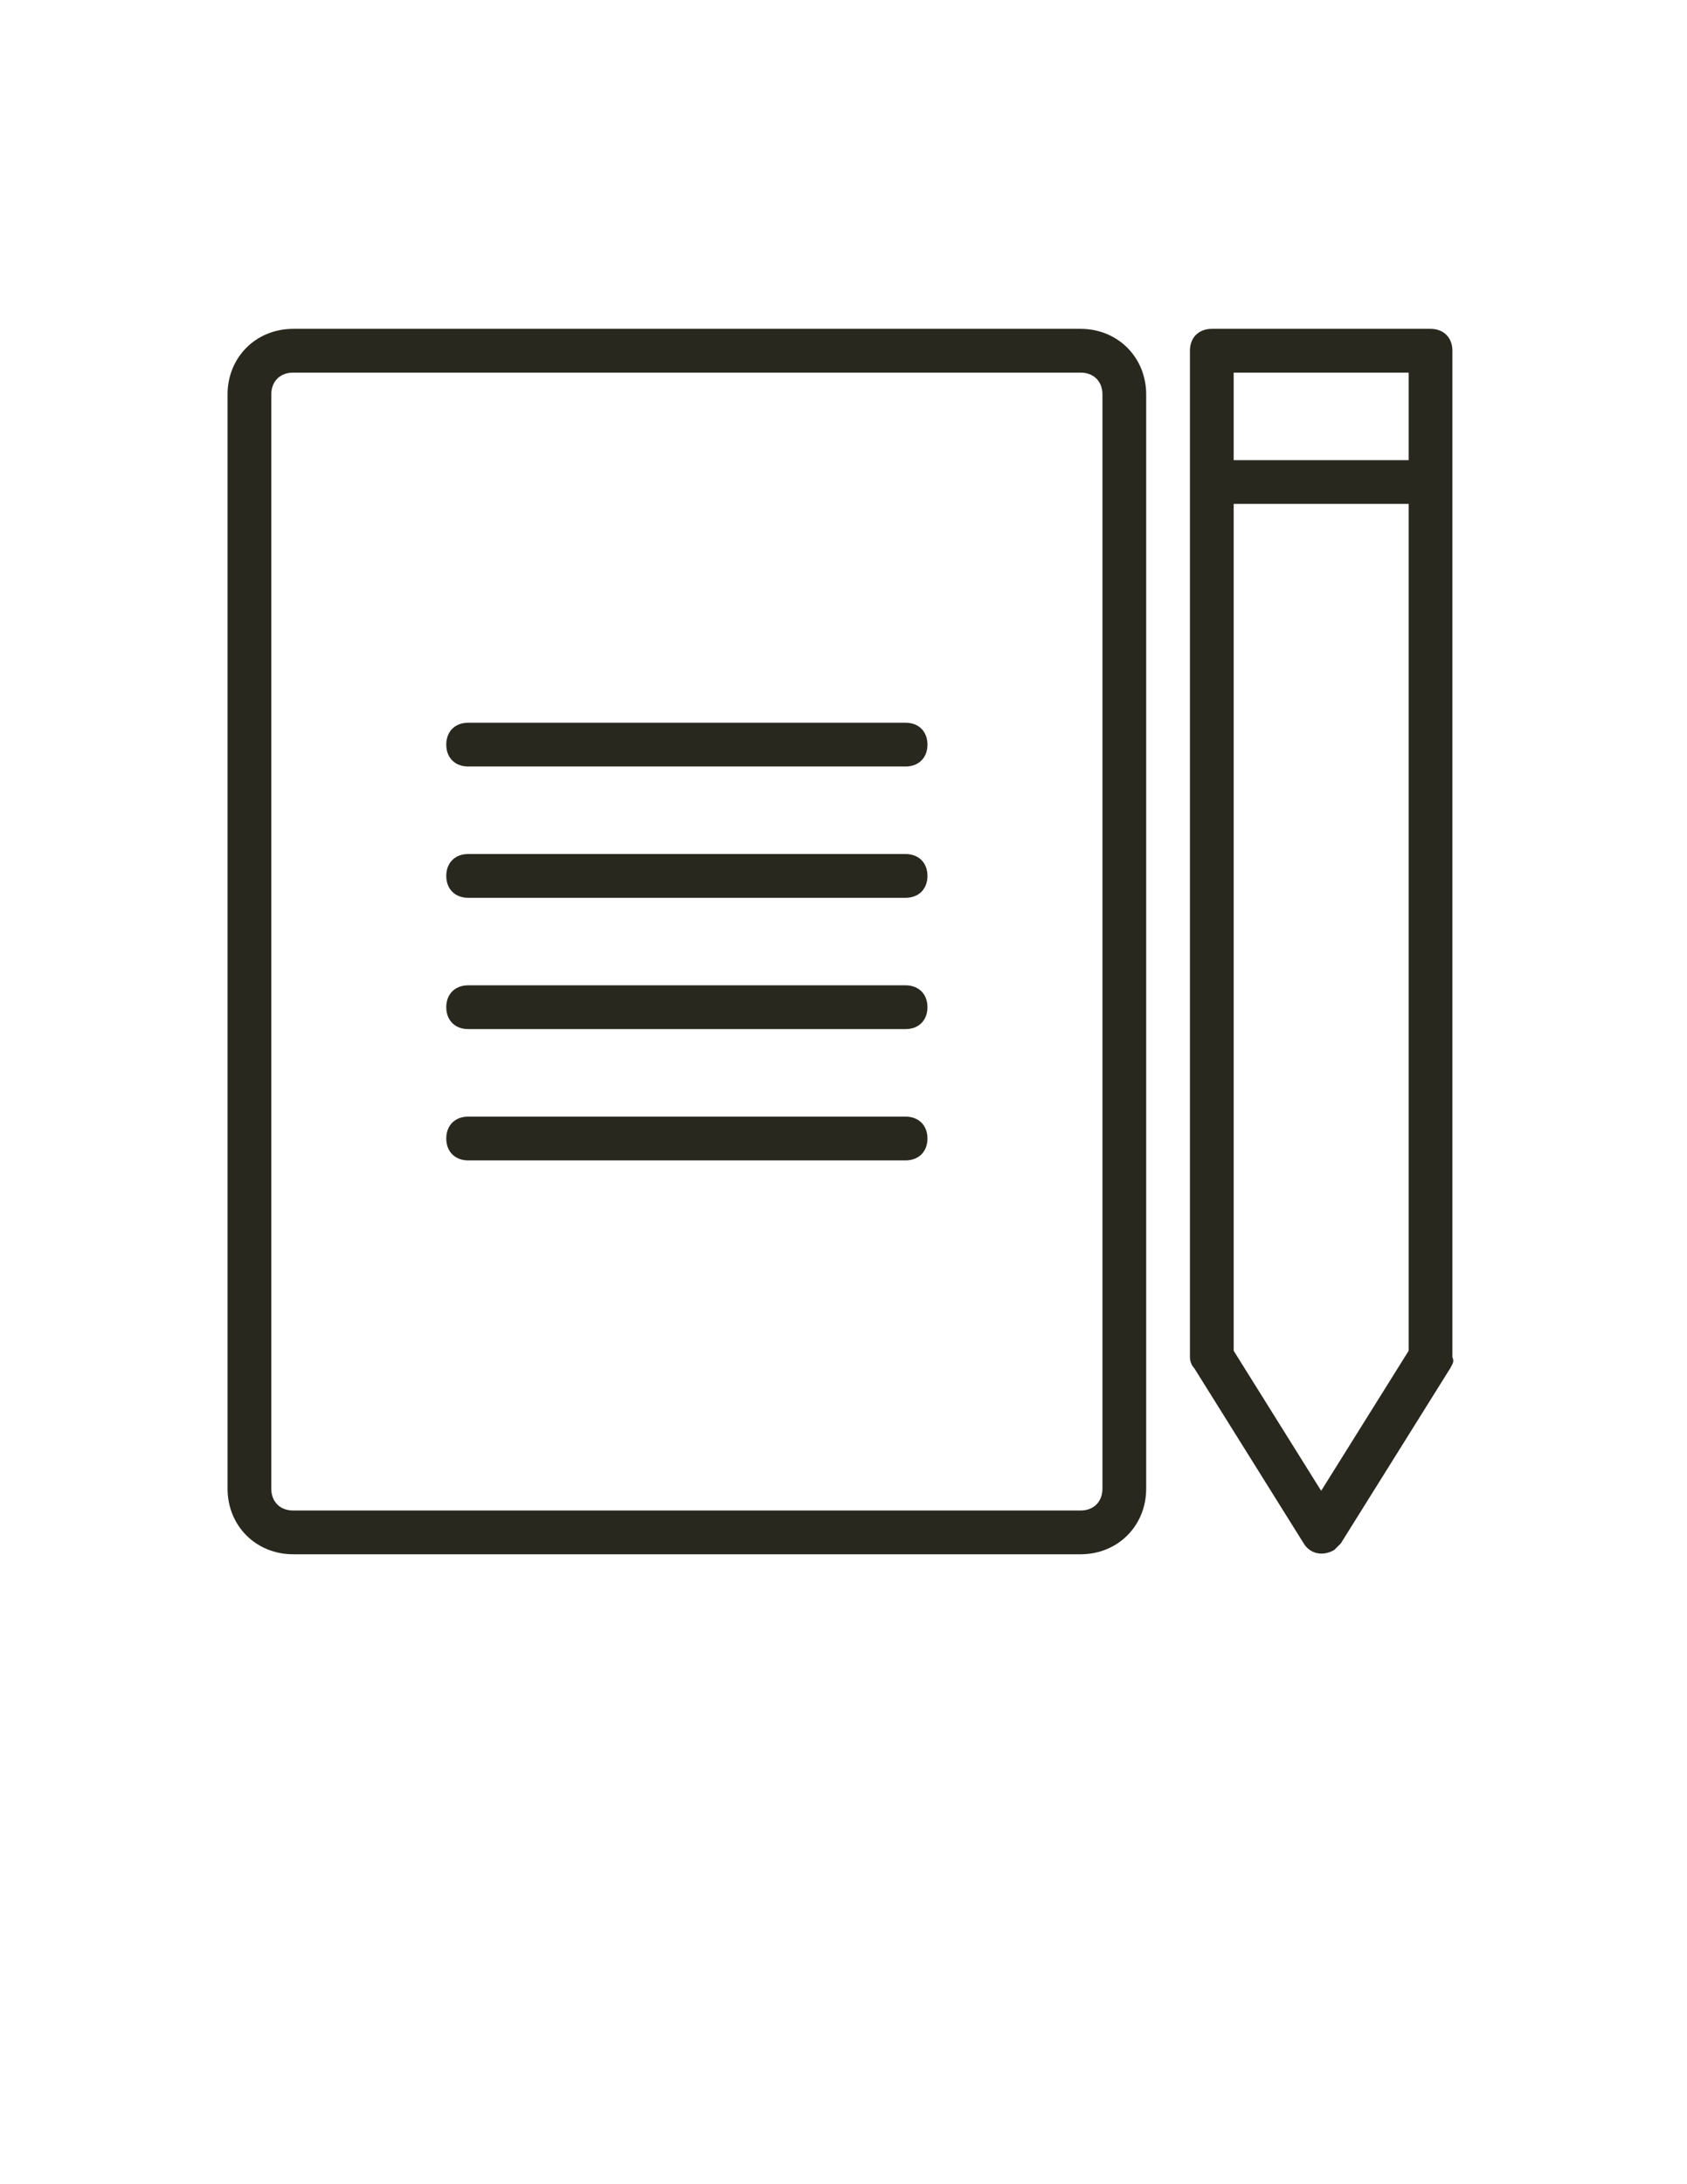 <?xml version="1.0" encoding="UTF-8"?>
<!DOCTYPE svg PUBLIC "-//W3C//DTD SVG 1.1//EN" "http://www.w3.org/Graphics/SVG/1.1/DTD/svg11.dtd">
<!-- Creator: CorelDRAW 2019 (64-Bit) -->
<svg xmlns="http://www.w3.org/2000/svg" xml:space="preserve" width="215.9mm" height="279.4mm" version="1.1" style="shape-rendering:geometricPrecision; text-rendering:geometricPrecision; image-rendering:optimizeQuality; fill-rule:evenodd; clip-rule:evenodd"
viewBox="0 0 21590 27940"
 xmlns:xlink="http://www.w3.org/1999/xlink">
 <defs>
  <style type="text/css">
   <![CDATA[
    .fil0 {fill:#28281E}
   ]]>
  </style>
 </defs>
 <g id="Capa_x0020_1">
  <g id="_2680487949360">
   <path class="fil0" d="M5991.23 13164.04l5598.43 0c167.95,0 279.89,-111.99 279.89,-279.89 0,-167.96 -111.94,-279.95 -279.89,-279.95l-5598.43 0c-167.96,0 -279.95,111.99 -279.95,279.95 0,167.9 111.99,279.89 279.95,279.89z"/>
   <path class="fil0" d="M5991.23 14843.57l5598.43 0c167.95,0 279.89,-111.99 279.89,-279.9 0,-167.95 -111.94,-279.95 -279.89,-279.95l-5598.43 0c-167.96,0 -279.95,112 -279.95,279.95 0,167.91 111.99,279.9 279.95,279.9z"/>
   <path class="fil0" d="M5991.23 9804.98l5598.43 0c167.95,0 279.89,-111.99 279.89,-279.89 0,-167.96 -111.94,-279.95 -279.89,-279.95l-5598.43 0c-167.96,0 -279.95,111.99 -279.95,279.95 0,167.9 111.99,279.89 279.95,279.89z"/>
   <path class="fil0" d="M5991.23 11484.51l5598.43 0c167.95,0 279.89,-111.99 279.89,-279.89 0,-167.96 -111.94,-279.95 -279.89,-279.95l-5598.43 0c-167.96,0 -279.95,111.99 -279.95,279.89 0,167.96 111.99,279.95 279.95,279.95z"/>
   <path class="fil0" d="M3751.86 19882.15l10077.17 0c475.86,0 839.73,-363.87 839.73,-839.74l0 -13996.06c0,-475.86 -363.87,-839.79 -839.73,-839.79l-10077.17 0c-475.86,0 -839.79,363.93 -839.79,839.79l0 13996.06c0,475.87 363.93,839.74 839.79,839.74zm-279.95 -14835.8c0,-167.96 111.99,-279.95 279.95,-279.95l10077.17 0c167.95,0 279.89,111.99 279.89,279.95l0 13996.06c0,167.91 -111.94,279.9 -279.89,279.9l-10077.17 0c-167.96,0 -279.95,-111.99 -279.95,-279.9l0 -13996.06z"/>
   <path class="fil0" d="M18307.77 4206.56l-2799.22 0c-167.95,0 -279.95,111.99 -279.95,279.89l0 12876.38c0,56.02 28.02,111.99 56.03,140l1399.58 2239.37c83.98,139.95 251.93,167.96 391.88,83.98 28.01,-28.01 56.02,-56.02 83.98,-83.98l1399.63 -2239.37c27.96,-56.02 55.97,-83.98 27.96,-140l0 -12876.32c0,-167.96 -111.94,-279.95 -279.89,-279.95zm-2519.32 559.84l2239.37 0 0 1119.69 -2239.37 0 0 -1119.69zm2239.37 12512.51l-1119.69 1791.46 -1119.68 -1791.46 0 -10832.98 2239.37 0 0 10832.98z"/>
  </g>
 </g>
</svg>
